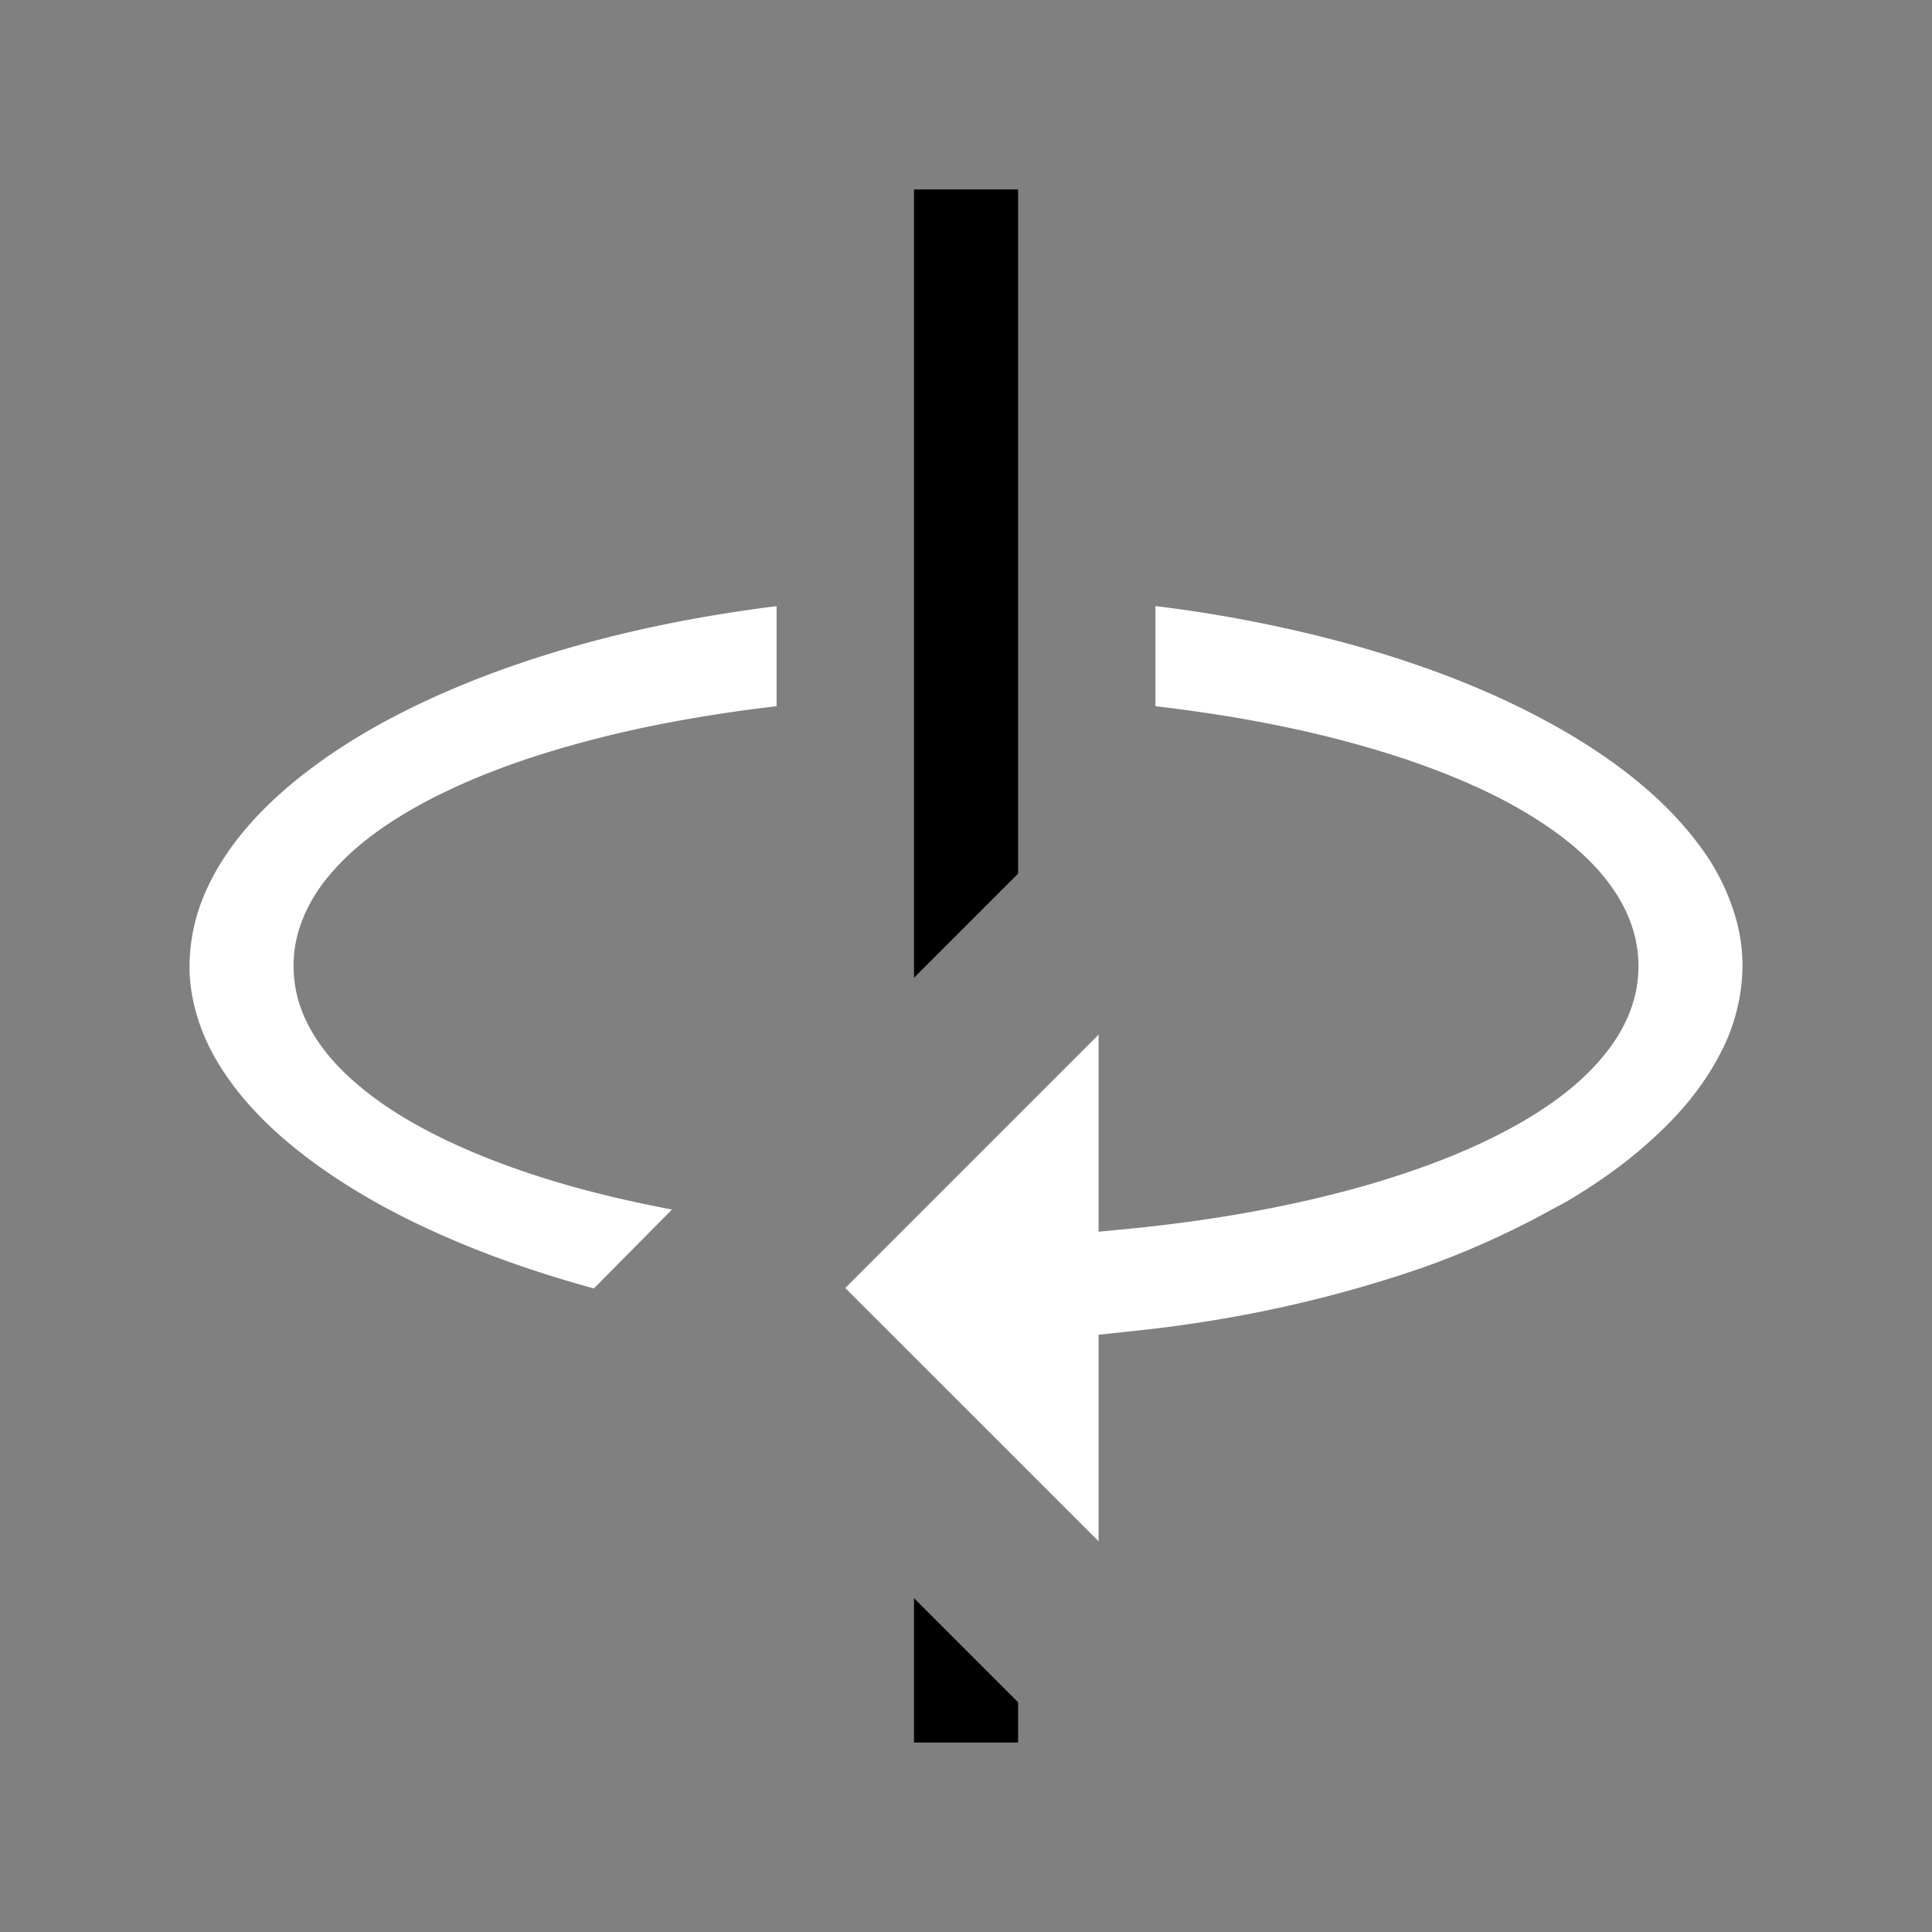<svg width="64" height="64" viewBox="0 0 24 24"><rect x="0" y="0" width="24" height="24" fill="#808080" stroke="none"/><title>axis z rotate clockwise</title><g fill="#000000" class="nc-icon-wrapper"><g transform="translate(0 0)"><path d="M11.354 2.353v9.793l1.293-1.293v-8.5h-1.293zm0 17.5v1.793h1.293v-.5l-1.293-1.293z" data-color="color-2"></path><path d="M9.646 7.53c-1.313.164-2.617.459-3.847.955-.782.319-1.54.72-2.19 1.263-.442.372-.837.82-1.066 1.355a2.288 2.288 0 0 0-.187.99c.018.382.143.755.336 1.083.306.519.754.939 1.238 1.29.727.524 1.548.906 2.389 1.208.351.125.708.236 1.068.334-.014-.011.016-.023.021-.034l.94-.949c-.901-.17-1.795-.408-2.634-.782-.511-.23-1.008-.512-1.416-.9-.288-.275-.53-.618-.616-1.012a1.612 1.612 0 0 1-.029-.476c.033-.354.196-.688.42-.96.332-.404.773-.701 1.231-.945.73-.382 1.522-.635 2.321-.828.666-.158 1.342-.27 2.022-.349V7.53zm4.707 0v1.243c1.079.126 2.152.332 3.181.683.631.22 1.252.492 1.795.885.358.261.687.585.875.992.113.245.167.518.145.787-.025.352-.179.684-.398.957-.285.363-.664.64-1.06.869-.603.345-1.26.587-1.925.78-1.018.29-2.069.46-3.123.556l-.196.019v-2.448L10.5 16l3.147 3.146V16.58c.382-.04.764-.077 1.144-.135a15.816 15.816 0 0 0 2.839-.683c.49-.17.967-.38 1.427-.618l.402-.217c.366-.216.716-.46 1.031-.745.347-.307.655-.664.87-1.076a2.38 2.38 0 0 0 .286-1.138 2.177 2.177 0 0 0-.065-.495 2.744 2.744 0 0 0-.454-.948c-.395-.542-.928-.969-1.493-1.322-.866-.534-1.822-.906-2.798-1.182a16.835 16.835 0 0 0-2.482-.492z" fill="#ffffff"></path></g></g></svg>